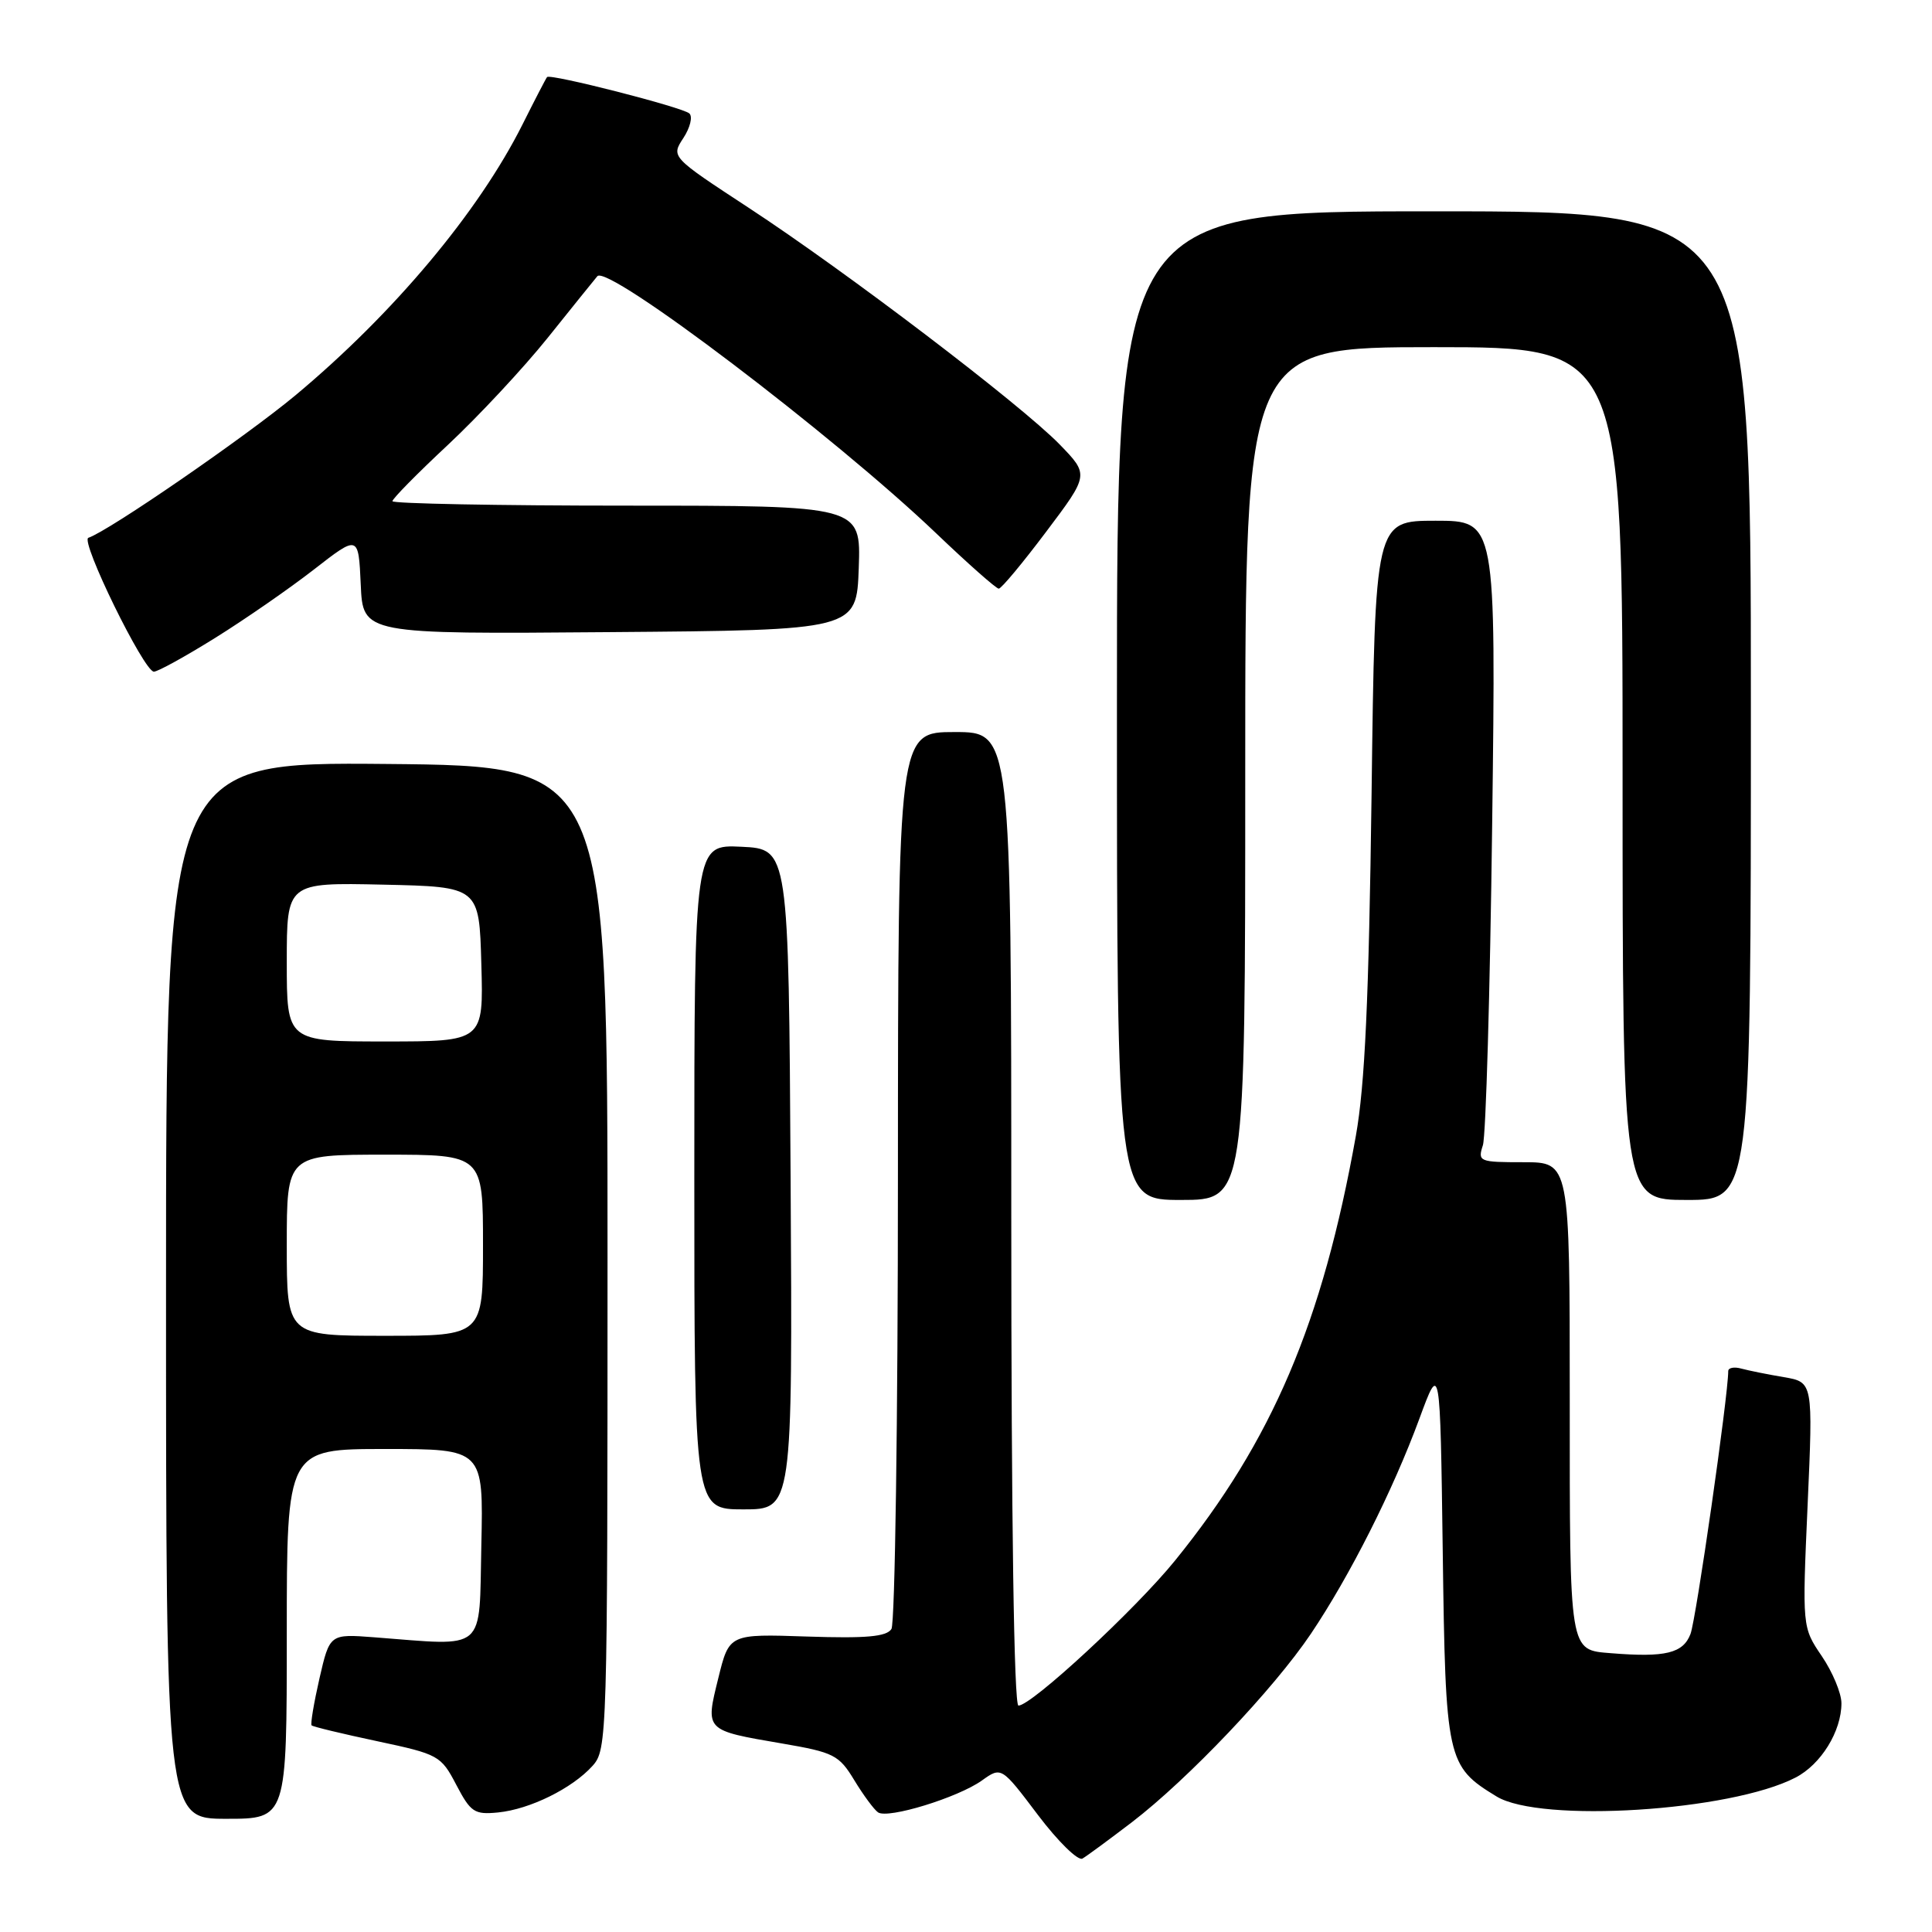 <?xml version="1.0" encoding="UTF-8" standalone="no"?>
<!DOCTYPE svg PUBLIC "-//W3C//DTD SVG 1.1//EN" "http://www.w3.org/Graphics/SVG/1.1/DTD/svg11.dtd" >
<svg xmlns="http://www.w3.org/2000/svg" xmlns:xlink="http://www.w3.org/1999/xlink" version="1.1" viewBox="0 0 256 256">
 <g >
 <path fill="currentColor"
d=" M 150.00 241.44 C 157.42 235.75 168.75 223.83 173.69 216.50 C 178.85 208.83 184.55 197.55 188.07 188.00 C 190.83 180.50 190.83 180.50 191.17 205.55 C 191.54 233.25 191.70 234.02 198.30 238.04 C 204.11 241.59 229.31 240.00 237.91 235.54 C 241.29 233.80 244.00 229.41 244.00 225.69 C 244.00 224.36 242.83 221.56 241.40 219.45 C 238.80 215.62 238.80 215.62 239.52 199.38 C 240.24 183.14 240.24 183.14 236.37 182.48 C 234.24 182.12 231.71 181.61 230.75 181.35 C 229.79 181.08 229.00 181.23 229.00 181.68 C 228.99 185.00 224.75 214.53 224.00 216.51 C 223.02 219.07 220.68 219.64 213.50 219.06 C 207.89 218.60 208.00 219.29 208.00 185.38 C 208.00 154.00 208.00 154.00 201.88 154.00 C 195.99 154.00 195.79 153.92 196.49 151.75 C 196.89 150.51 197.44 131.39 197.72 109.25 C 198.23 69.00 198.23 69.00 190.22 69.00 C 182.20 69.00 182.20 69.00 181.74 105.25 C 181.38 132.44 180.86 143.75 179.66 150.50 C 175.23 175.28 168.58 190.89 155.70 206.78 C 150.45 213.26 136.69 226.00 134.95 226.00 C 134.36 226.00 134.00 201.38 134.00 161.50 C 134.00 97.00 134.00 97.00 126.50 97.00 C 119.00 97.00 119.00 97.00 118.98 155.75 C 118.98 188.06 118.59 215.11 118.12 215.85 C 117.47 216.87 114.80 217.11 106.94 216.85 C 96.62 216.50 96.62 216.50 95.18 222.36 C 93.45 229.36 93.35 229.26 103.62 231.02 C 110.50 232.20 111.17 232.54 113.20 235.89 C 114.41 237.88 115.82 239.79 116.35 240.15 C 117.65 241.04 126.91 238.20 130.10 235.93 C 132.69 234.08 132.69 234.08 137.53 240.49 C 140.19 244.01 142.85 246.61 143.43 246.27 C 144.02 245.93 146.97 243.75 150.00 241.44 Z  M 38.00 216.50 C 38.00 192.00 38.00 192.00 51.03 192.00 C 64.06 192.00 64.06 192.00 63.78 204.75 C 63.47 219.09 64.62 218.10 49.59 216.95 C 43.69 216.50 43.69 216.50 42.33 222.40 C 41.59 225.65 41.12 228.45 41.29 228.62 C 41.46 228.80 45.38 229.74 49.99 230.72 C 58.12 232.45 58.43 232.62 60.46 236.50 C 62.37 240.14 62.86 240.47 66.00 240.16 C 70.21 239.74 75.81 236.98 78.50 234.00 C 80.46 231.84 80.50 230.39 80.50 166.65 C 80.50 101.50 80.50 101.50 51.25 101.23 C 22.00 100.97 22.00 100.97 22.00 170.98 C 22.00 241.00 22.00 241.00 30.00 241.00 C 38.00 241.00 38.00 241.00 38.00 216.50 Z  M 104.76 156.25 C 104.50 112.50 104.50 112.50 98.25 112.20 C 92.00 111.90 92.00 111.90 92.00 155.95 C 92.00 200.00 92.00 200.00 98.51 200.00 C 105.02 200.00 105.02 200.00 104.76 156.25 Z  M 165.00 102.50 C 165.00 46.00 165.00 46.00 190.00 46.00 C 215.00 46.00 215.00 46.00 215.00 102.50 C 215.00 159.00 215.00 159.00 223.50 159.00 C 232.00 159.00 232.00 159.00 232.00 93.50 C 232.00 28.00 232.00 28.00 190.00 28.00 C 148.00 28.00 148.00 28.00 148.00 93.50 C 148.00 159.00 148.00 159.00 156.50 159.00 C 165.00 159.00 165.00 159.00 165.00 102.50 Z  M 28.52 84.52 C 32.47 82.06 38.36 77.98 41.60 75.46 C 47.50 70.87 47.50 70.87 47.80 77.45 C 48.09 84.03 48.09 84.03 80.80 83.76 C 113.50 83.50 113.50 83.50 113.79 75.25 C 114.08 67.00 114.08 67.00 83.04 67.00 C 65.97 67.00 52.00 66.73 52.00 66.41 C 52.00 66.08 55.31 62.72 59.36 58.94 C 63.41 55.15 69.35 48.78 72.56 44.78 C 75.77 40.78 78.73 37.09 79.15 36.60 C 80.51 34.97 110.50 57.73 124.04 70.66 C 128.27 74.70 132.00 78.00 132.34 78.00 C 132.68 78.00 135.51 74.60 138.63 70.45 C 144.31 62.91 144.31 62.91 140.41 58.89 C 135.24 53.59 112.13 36.00 99.20 27.53 C 88.91 20.79 88.91 20.79 90.55 18.29 C 91.45 16.91 91.81 15.45 91.34 15.03 C 90.43 14.21 72.91 9.73 72.49 10.21 C 72.35 10.37 70.88 13.20 69.23 16.50 C 63.39 28.13 52.16 41.52 39.16 52.37 C 32.55 57.87 14.42 70.36 11.71 71.26 C 10.59 71.64 19.08 89.00 20.39 89.00 C 20.91 89.00 24.57 86.98 28.52 84.52 Z  M 38.00 165.00 C 38.00 153.00 38.00 153.00 51.00 153.00 C 64.00 153.00 64.00 153.00 64.00 165.00 C 64.00 177.00 64.00 177.00 51.00 177.00 C 38.00 177.00 38.00 177.00 38.00 165.00 Z  M 38.00 127.47 C 38.00 116.94 38.00 116.94 50.75 117.22 C 63.50 117.50 63.50 117.50 63.78 127.75 C 64.07 138.00 64.07 138.00 51.03 138.00 C 38.00 138.00 38.00 138.00 38.00 127.47 Z "/>
</g>
</svg>